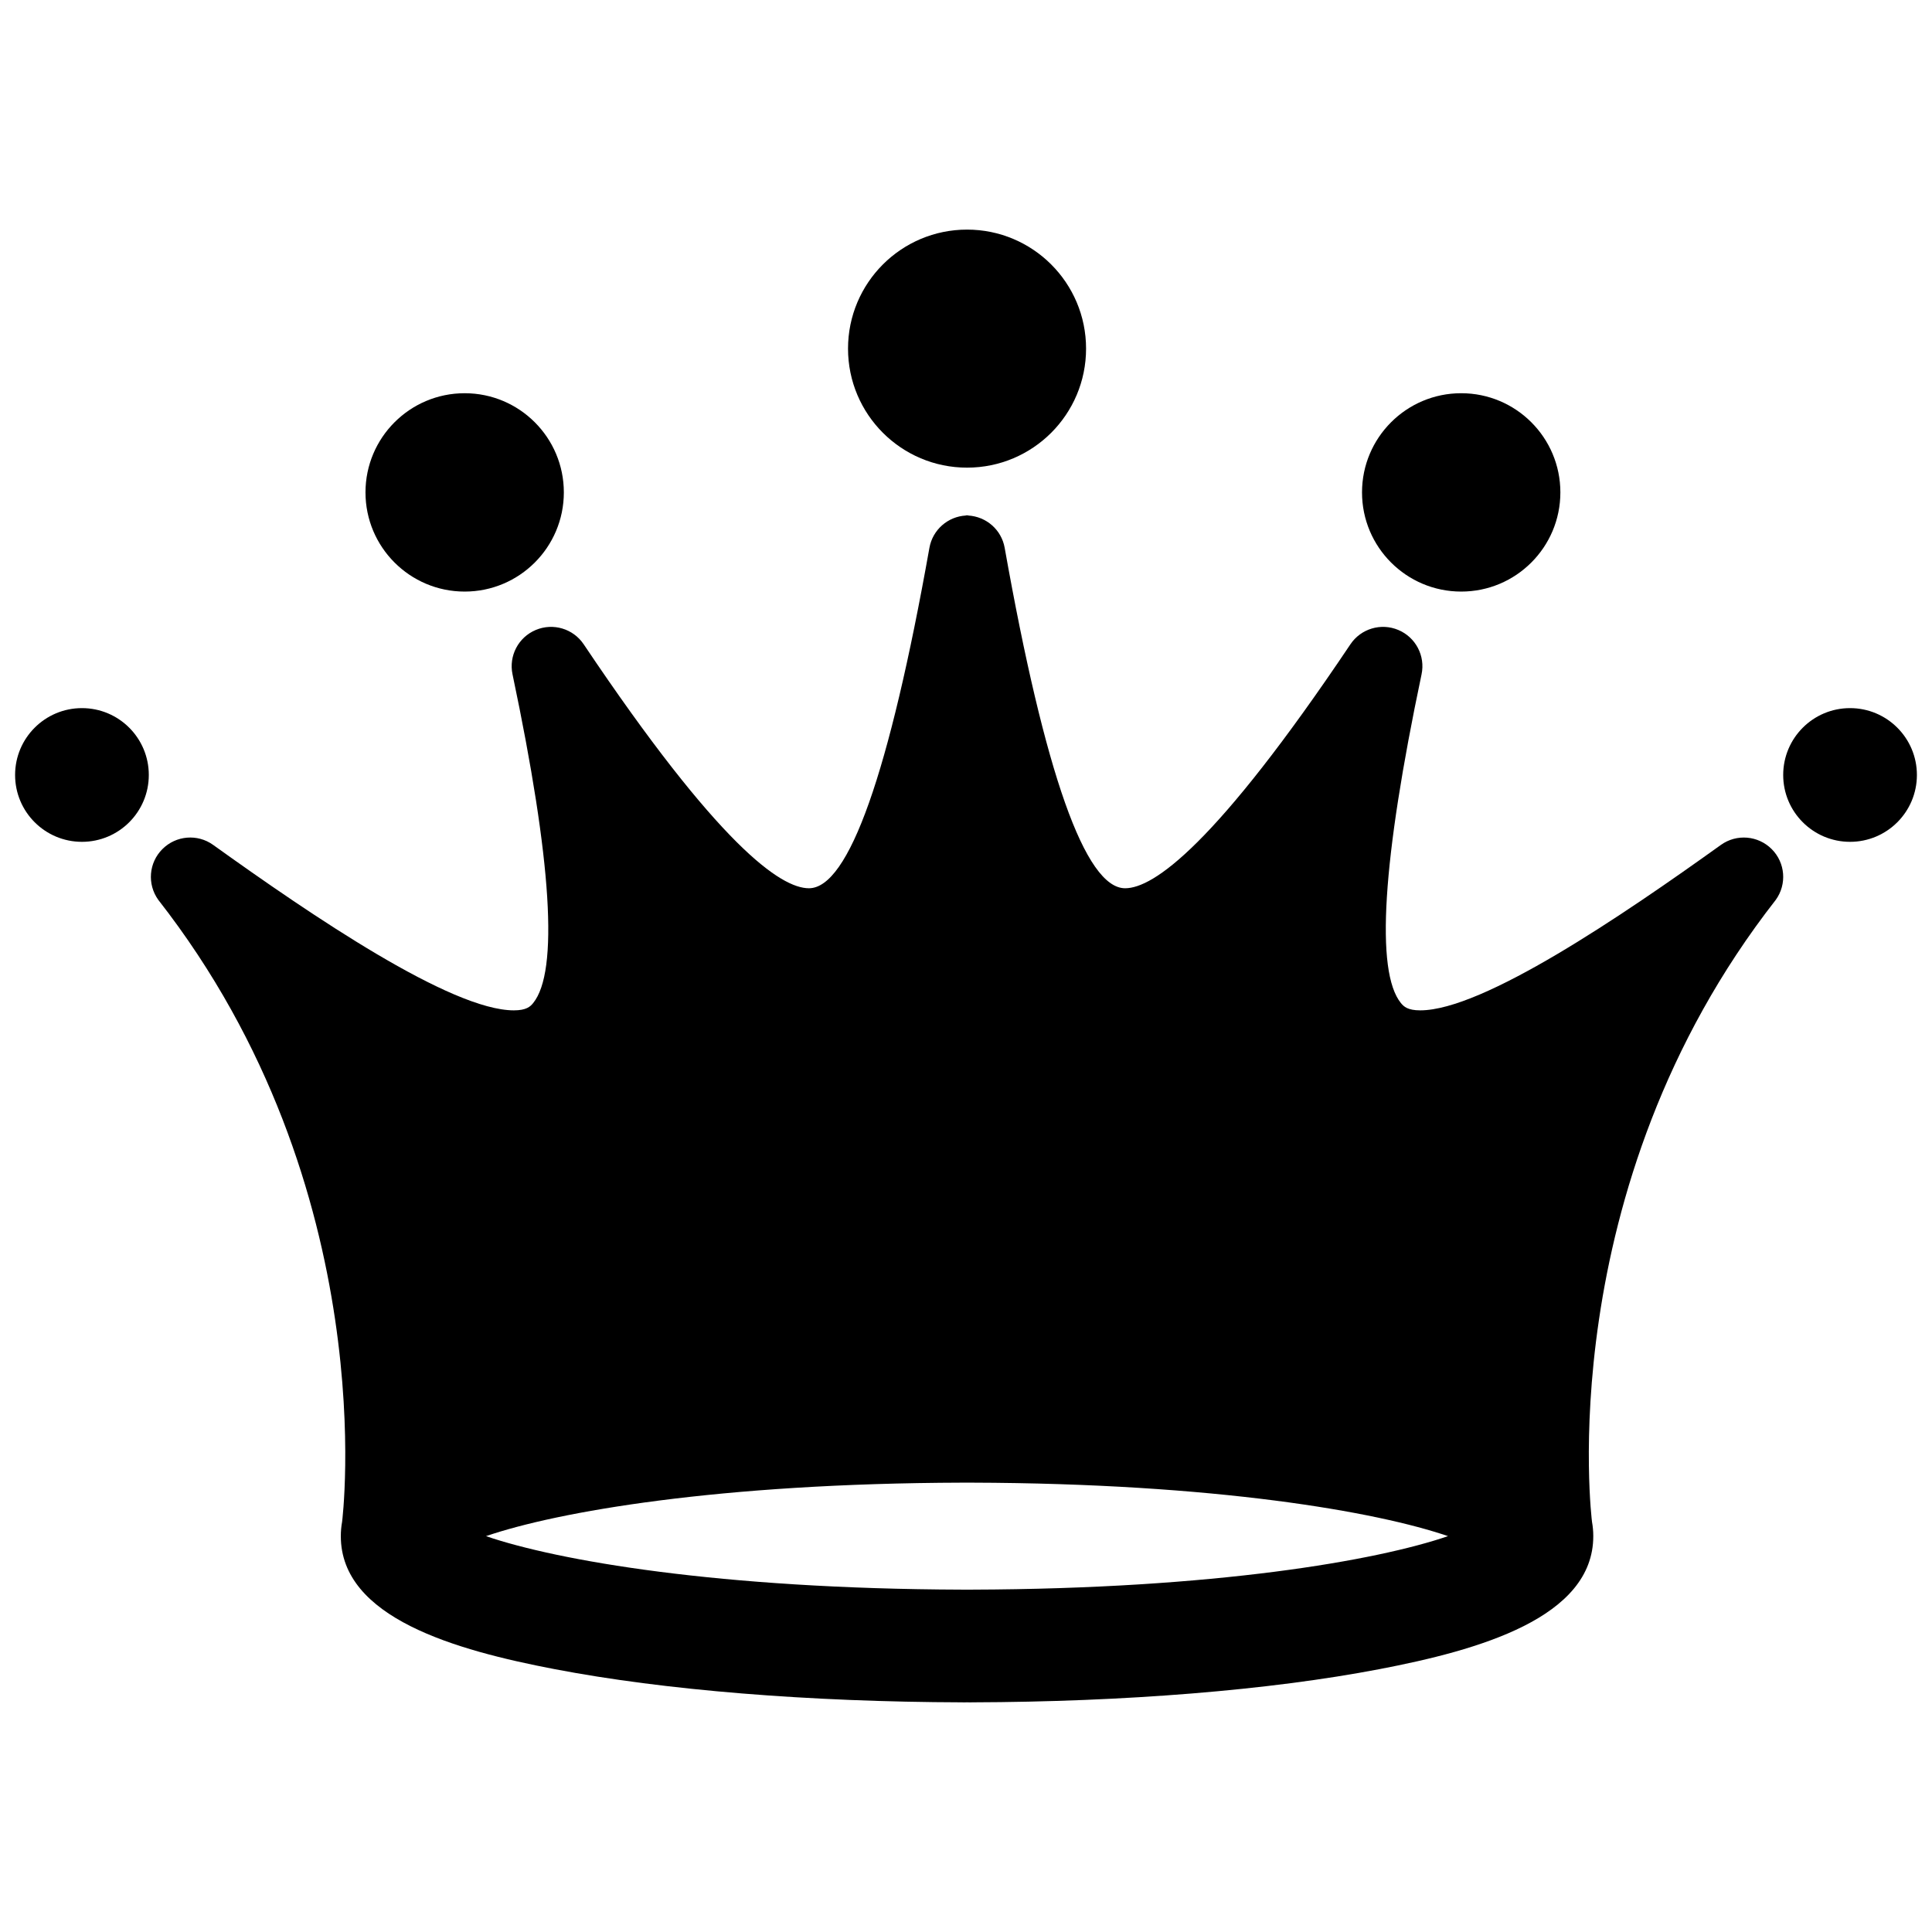 <?xml version="1.0" encoding="utf-8"?>
<!-- Generator: Adobe Illustrator 16.0.0, SVG Export Plug-In . SVG Version: 6.00 Build 0)  -->
<!DOCTYPE svg PUBLIC "-//W3C//DTD SVG 1.1//EN" "http://www.w3.org/Graphics/SVG/1.1/DTD/svg11.dtd">
<svg version="1.1" xmlns="http://www.w3.org/2000/svg" xmlns:xlink="http://www.w3.org/1999/xlink" x="0px" y="0px" width="96px"
	 height="96px" viewBox="0 0 96 96" enable-background="new 0 0 96 96" xml:space="preserve">
<g id="Layer_1">
	<g>
		<g>
			<g>
				<path d="M85.512,41.982c-4.92,3.529-11.826,8.222-14.942,8.222c-0.617,0-0.815-0.186-0.959-0.361
					c-1.272-1.568-0.928-7.066,1.025-16.335c0.194-0.918-0.291-1.841-1.152-2.204c-0.861-0.365-1.861-0.066-2.382,0.71
					c-6.721,10.021-9.799,12.123-11.195,12.123c-1.979,0-3.99-5.692-5.986-16.92c-0.16-0.896-0.915-1.549-1.813-1.601v-0.011
					c-0.019,0-0.037,0.004-0.056,0.004s-0.04-0.004-0.058-0.004v0.011c-0.895,0.052-1.649,0.705-1.811,1.601
					c-1.998,11.228-4.011,16.92-5.988,16.92c-1.396,0-4.472-2.103-11.192-12.123c-0.521-0.776-1.521-1.075-2.384-0.71
					c-0.862,0.363-1.346,1.286-1.152,2.204c1.952,9.269,2.299,14.767,1.024,16.335c-0.141,0.176-0.342,0.361-0.958,0.361
					c-3.115,0-10.021-4.692-14.943-8.222c-0.778-0.559-1.845-0.468-2.52,0.209c-0.676,0.674-0.765,1.741-0.207,2.52
					c11.253,14.391,9.135,30.91,9.135,30.91c-0.041,0.229-0.063,0.463-0.063,0.709c0,4.057,5.682,5.664,10.631,6.61
					c5.453,1.046,12.635,1.627,20.266,1.648v0.002c0.073,0,0.147,0,0.22-0.002c0.073,0.002,0.146,0.002,0.221,0.002v-0.002
					c7.63-0.021,14.812-0.603,20.263-1.648c4.951-0.946,10.633-2.554,10.633-6.61c0-0.246-0.022-0.48-0.063-0.709
					c0,0-2.118-16.52,9.133-30.91c0.559-0.778,0.471-1.846-0.205-2.52C87.358,41.515,86.292,41.424,85.512,41.982z M48.272,78.988
					h-0.015c-0.07,0-0.137,0.002-0.206,0.002c-0.07,0-0.135-0.002-0.205-0.002h-0.015c-12.127-0.036-20.144-1.447-23.682-2.658
					c3.538-1.213,11.555-2.624,23.682-2.658h0.029c0.063,0,0.126,0,0.19,0s0.124,0,0.19,0h0.03
					c12.126,0.034,20.142,1.445,23.681,2.658C68.414,77.541,60.398,78.952,48.272,78.988z"/>
			</g>
		</g>
		<g>
			<g>
				<circle cx="48.052" cy="17.323" r="5.914"/>
			</g>
		</g>
		<g>
			<g>
				<circle cx="23.089" cy="24.467" r="4.928"/>
			</g>
		</g>
		<g>
			<g>
				<circle cx="72.606" cy="24.467" r="4.928"/>
			</g>
		</g>
		<g>
			<g>
				<circle cx="4.072" cy="38.508" r="3.322"/>
			</g>
		</g>
		<g>
			<g>
				<circle cx="91.928" cy="38.508" r="3.322"/>
			</g>
		</g>
	</g>
</g>
<g id="Layer_2">
</g>
</svg>
